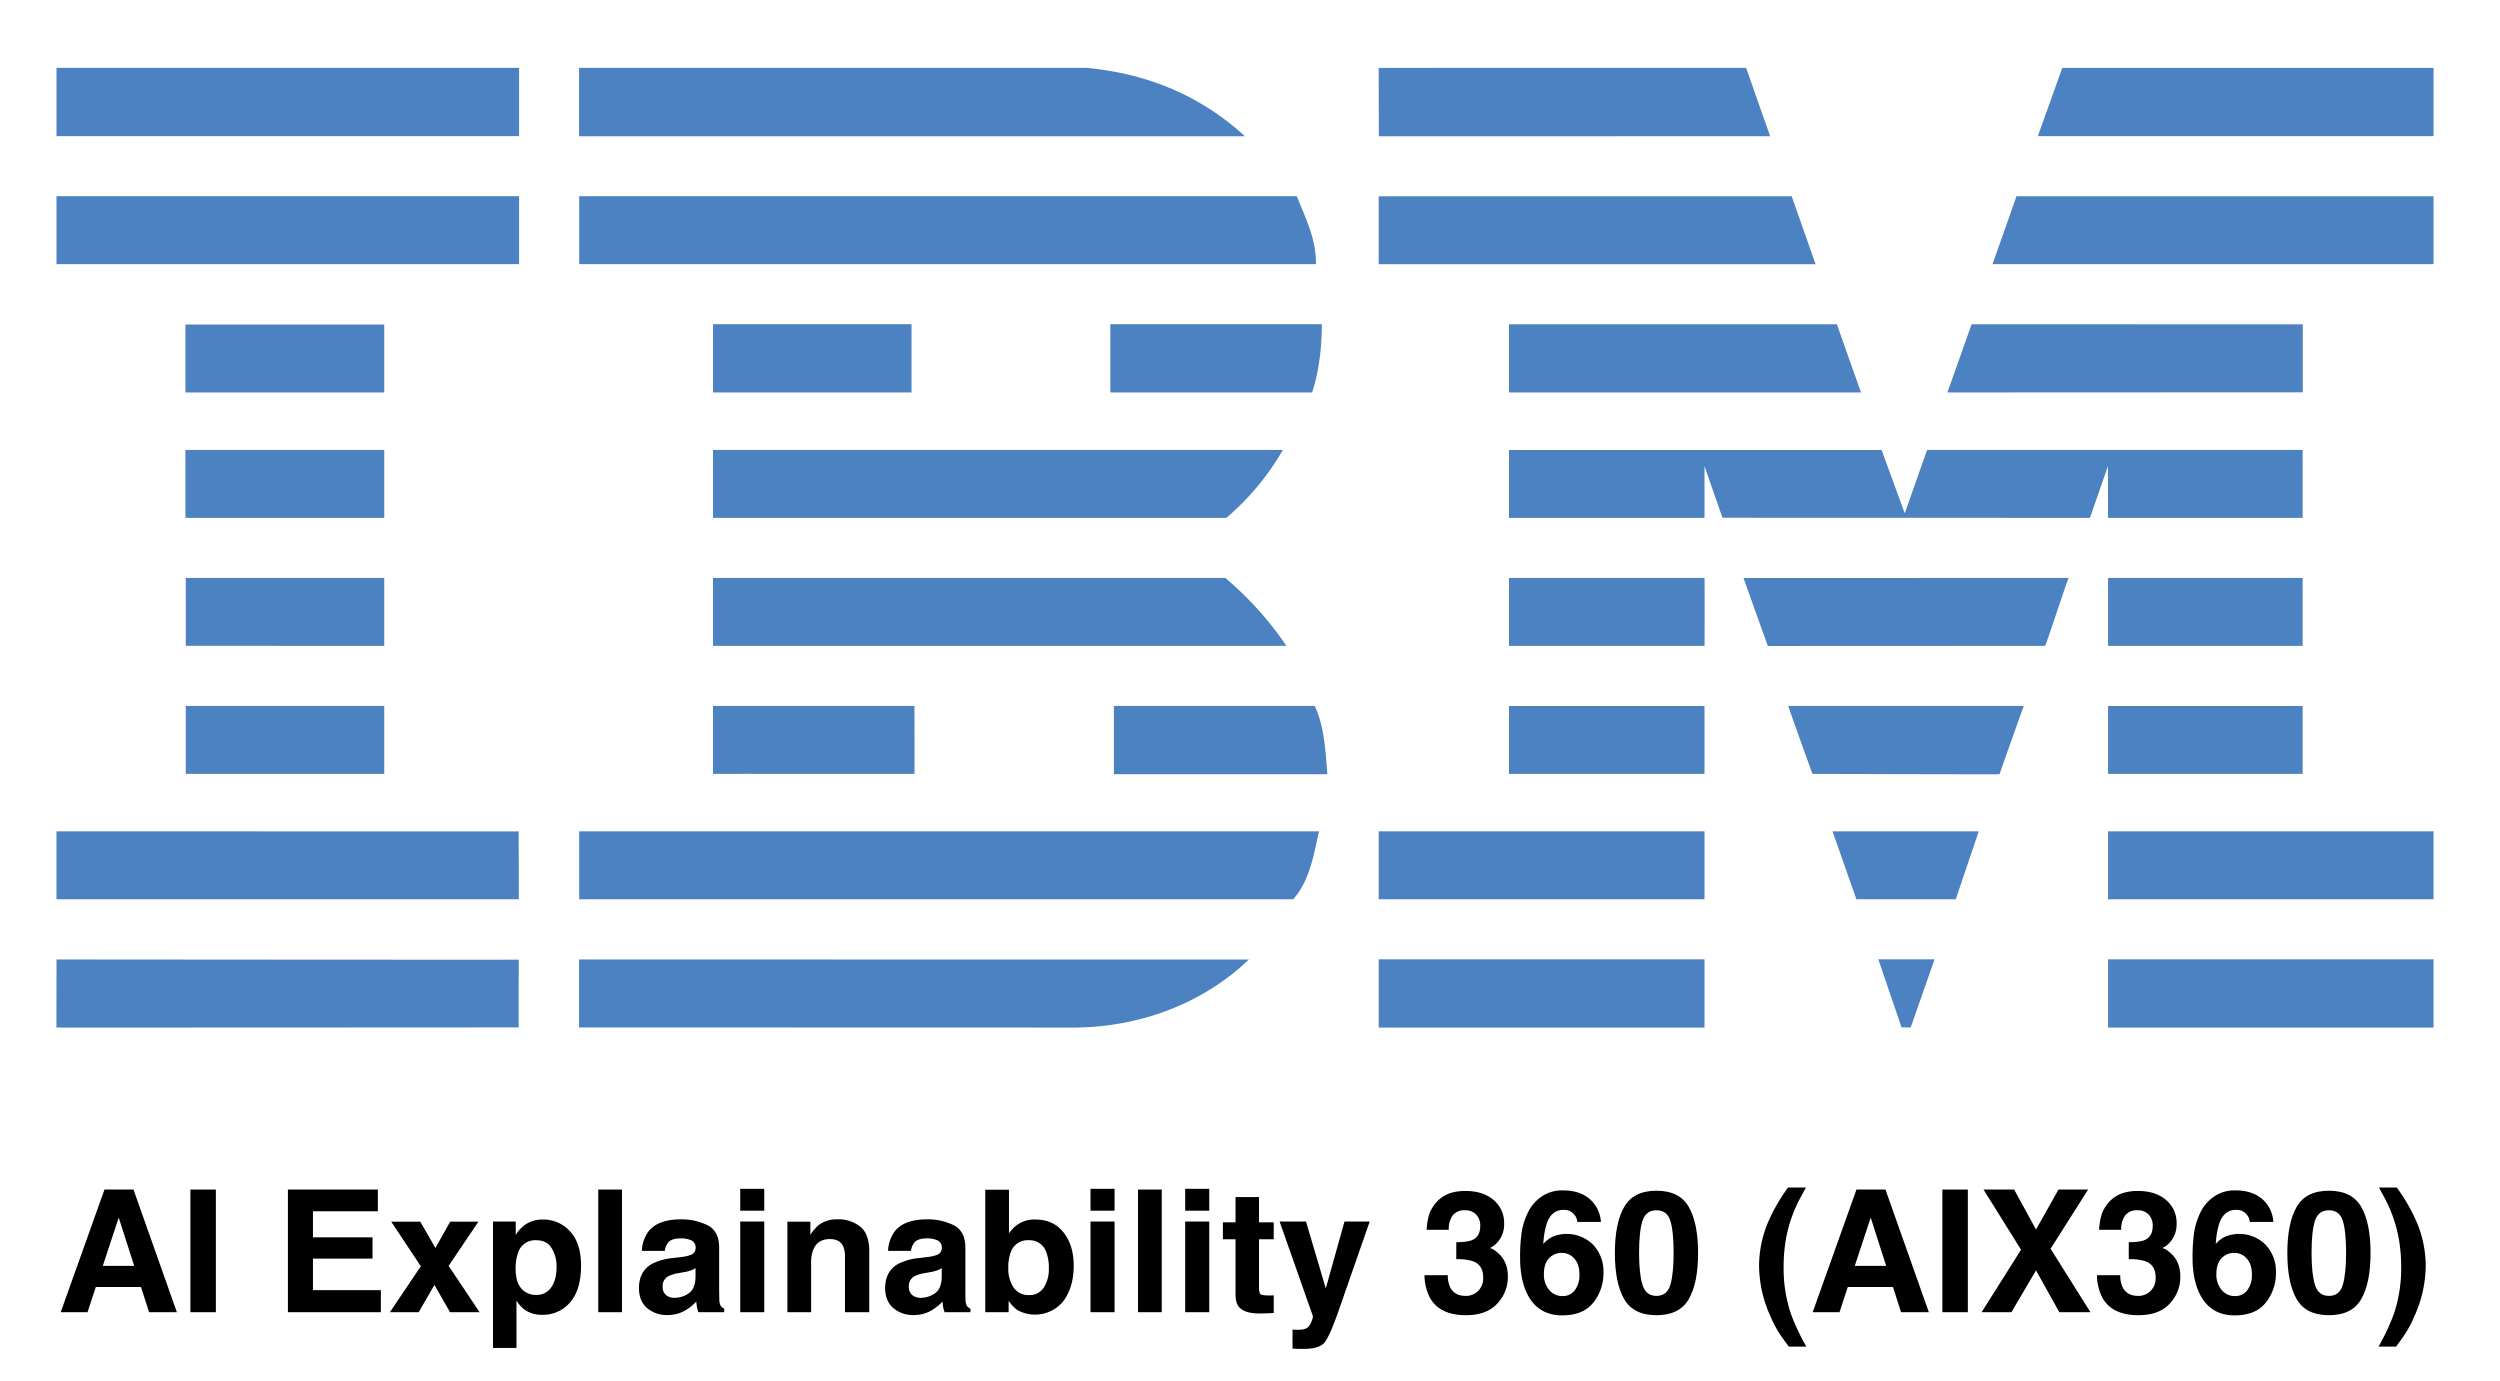 <svg id="Layer_1" data-name="Layer 1" xmlns="http://www.w3.org/2000/svg" viewBox="0 0 1105.52 610.52"><defs><style>.cls-1{fill:#4c81c2;}</style></defs><title>ibm-AIX360</title><path class="cls-1" d="M1076.135,60.203H901.159l10.779-30.169h164.197Zm-466.451-30.174,162.455-.019,10.639,30.242c.078-.043-173.038.038-173.038,0,0-.043-.104-30.223-.055-30.223Zm-129.022-.006c26.776,2.583,50.048,12.122,69.879,30.223,0,0-294.475.03-294.475,0V30.015Zm-455.68,0H229.553v30.17H24.982Zm1051.153,86.783H881.108s10.638-30.01,10.572-30.022h184.455Zm-273.26.037H609.676v-30.065H792.292Zm-229.404-30.072c3.88,9.913,8.475,18.387,8.475,30.023H256.121v-30.023Zm-548.489,0H229.553v30.023H24.982Zm836.176,86.778,10.704-30.161,146.44.042v30.052Zm-48.883-30.169,10.668,30.169H667.279v-30.169Zm-227.746-.005c0,10.343-1.298,21.122-4.309,30.174H491.008v-30.174ZM82,143.521h87.929v30.022H82Zm233.307-.147h87.777v30.168H315.307Zm438.438,62.75s.025,22.834.007,22.877H667.278v-30.022H832.056l10.234,27.992c.048.018,9.868-28.06,9.888-27.999h166.068v30.03H932.199c-.008-.044-.048-22.872-.048-22.872l-7.959,22.871-162.502-.043Zm-438.437-7.152h251.98v-.012a113.394,113.394,0,0,1-24.997,30.041s-226.99.042-226.99,0l.006-30.029ZM82,198.966h87.929v30.03H82Zm850.2,56.615h86.047v30.023H932.2Zm-178.455,0H667.279v30.023c-.043-.015,86.491.01,86.491,0C753.77,285.589,753.868,255.581,753.745,255.581Zm161.075,0c-.39-.043-10.08,30.008-10.486,30.023l-122.564.053c-.096-.047-10.776-30.12-10.784-30.076Zm-599.524-.006H541.858a148.205,148.205,0,0,1,27.014,30.03c.413-.016-253.572.01-253.572,0l-.005-30.03Zm-145.38,30.022v-30.023H82.146s.017,30.015,0,30.015Zm762.284,26.587h86.041v30.028H932.2Zm-264.926,0h86.472v30.023H667.274Zm216.938,30.169c.023-.136,10.612-30.195,10.777-30.17H790.798c-.181-.012,10.682,30.034,10.682,30.034s82.712.261,82.732.136Zm-568.911-.146c0,.12-.005-30.023,0-30.028h89.08s.08,30.038,0,30.038C404.297,342.217,315.301,342.181,315.301,342.207Zm266.073-30.028c4.306,9.05,4.74,19.822,5.598,30.166H492.584v-30.166Zm-499.229,0h87.771v30.021H82.145Zm850.055,55.45h143.93v30.036H932.2Zm-322.529,0H753.745v30.036H609.671Zm255.18,30.036H820.906l-10.545-30.036h64.653ZM24.97,367.629v30.023H229.4c.086.047-.091-30.005,0-30.005Zm558.261,0c-2.152,9.906-4.124,21.98-11.362,30.036l-2.7-.013H256.109v-30.023Zm261.702,86.704h-4.044l-10.271-30.096h24.856Zm87.259-30.096h143.937v30.169H932.192Zm-676.126,30.096v-30.048l296.198.037c-19.83,18.957-47.038,29.658-76.341,30.083l-219.813-.06m353.561-30.108H753.745v30.169H609.671Zm-380.271.133s-.091,29.963,0,29.963c.086,0-204.37.122-204.43.06-.055-.06.055-30.107,0-30.107s204.339.183,204.43.084Z"/><path d="M46.203,526.034H59.026l19.188,54.234H65.925l-3.579-11.148H42.374l-3.677,11.148h-11.854Zm-.747,33.74H59.346l-6.851-21.341Z"/><path d="M95.452,580.269H84.193V526.034H95.452Z"/><path d="M167.091,535.637H138.391v11.517h26.345v9.42H138.391v13.945h30.024v9.75H127.316V526.034h39.774Z"/><path d="M172.407,580.269l13.688-20.311-13.099-19.722H185.837l6.7,11.617,6.546-11.617h12.474l-13.172,19.538,13.687,20.494H199.01l-6.902-12.058-6.969,12.058Z"/><path d="M252.035,544.468q4.907,5.188,4.907,15.232,0,10.597-4.796,16.153a15.568,15.568,0,0,1-12.351,5.556,12.952,12.952,0,0,1-7.999-2.392,15.451,15.451,0,0,1-3.407-3.863v20.899h-10.376V540.163h10.045v5.924a16.884,16.884,0,0,1,3.629-4.121,13.394,13.394,0,0,1,8.369-2.687A15.858,15.858,0,0,1,252.035,544.468Zm-8.048,7.543q-2.138-3.568-6.933-3.569a7.884,7.884,0,0,0-7.917,5.409,20.307,20.307,0,0,0-1.115,7.285q0,6.99,3.751,9.824a8.612,8.612,0,0,0,5.28,1.655,7.675,7.675,0,0,0,6.748-3.385q2.323-3.385,2.324-9.015A15.663,15.663,0,0,0,243.987,552.011Z"/><path d="M275.045,580.269H264.559V526.034h10.486Z"/><path d="M301.159,555.874a16.58,16.58,0,0,0,4.188-.92,3.155,3.155,0,0,0,2.261-2.98,3.525,3.525,0,0,0-1.734-3.403,10.954,10.954,0,0,0-5.091-.938q-3.767,0-5.333,1.84a7.589,7.589,0,0,0-1.492,3.68H283.839a15.343,15.343,0,0,1,2.957-8.646q4.176-5.298,14.338-5.299a25.573,25.573,0,0,1,11.751,2.612q5.136,2.613,5.136,9.861v18.396q0,1.915.073,4.637a5.816,5.816,0,0,0,.626,2.796,3.752,3.752,0,0,0,1.545,1.215v1.545H308.859a11.666,11.666,0,0,1-.662-2.281q-.185-1.066-.294-2.429a21.636,21.636,0,0,1-5.033,4.011,15.211,15.211,0,0,1-7.698,1.95,13.279,13.279,0,0,1-9.048-3.109q-3.572-3.108-3.571-8.812,0-7.396,5.745-10.708a25.681,25.681,0,0,1,9.267-2.575Zm6.412,4.894a11.64,11.64,0,0,1-2.033,1.012,17.175,17.175,0,0,1-2.816.718l-2.387.441a15.721,15.721,0,0,0-4.82,1.435,4.79,4.79,0,0,0-2.477,4.452,4.651,4.651,0,0,0,1.513,3.882,5.747,5.747,0,0,0,3.68,1.196,10.956,10.956,0,0,0,6.333-1.987q2.896-1.986,3.007-7.248Z"/><path d="M337.963,535.38h-10.633v-9.677h10.633Zm-10.633,4.783h10.633v40.105h-10.633Z"/><path d="M380.459,542.463q3.939,3.256,3.939,10.799v27.007H373.654V555.874a11.201,11.201,0,0,0-.84-4.856q-1.535-3.091-5.844-3.091-5.297,0-7.269,4.525a15.643,15.643,0,0,0-1.023,6.107v21.709H348.192V540.236h10.155v5.851a17.751,17.751,0,0,1,3.811-4.452,13.2,13.2,0,0,1,8.17-2.429A15.373,15.373,0,0,1,380.459,542.463Z"/><path d="M410.033,555.874a16.58,16.58,0,0,0,4.188-.92,3.155,3.155,0,0,0,2.261-2.98,3.525,3.525,0,0,0-1.734-3.403,10.954,10.954,0,0,0-5.091-.938q-3.767,0-5.333,1.84a7.589,7.589,0,0,0-1.492,3.68H392.713a15.343,15.343,0,0,1,2.957-8.646q4.176-5.298,14.338-5.299a25.573,25.573,0,0,1,11.751,2.612q5.136,2.613,5.136,9.861v18.396q0,1.915.073,4.637a5.815,5.815,0,0,0,.626,2.796,3.752,3.752,0,0,0,1.545,1.215v1.545H417.733a11.666,11.666,0,0,1-.662-2.281q-.185-1.066-.294-2.429a21.636,21.636,0,0,1-5.033,4.011,15.211,15.211,0,0,1-7.698,1.95,13.279,13.279,0,0,1-9.048-3.109q-3.572-3.108-3.571-8.812,0-7.396,5.745-10.708a25.681,25.681,0,0,1,9.267-2.575Zm6.412,4.894a11.64,11.64,0,0,1-2.033,1.012,17.175,17.175,0,0,1-2.816.718l-2.387.441a15.721,15.721,0,0,0-4.82,1.435,4.79,4.79,0,0,0-2.477,4.452,4.651,4.651,0,0,0,1.513,3.882,5.747,5.747,0,0,0,3.68,1.196,10.956,10.956,0,0,0,6.333-1.987q2.896-1.986,3.007-7.248Z"/><path d="M470.301,544.982q4.5,5.704,4.5,14.718,0,9.347-4.438,15.491a16.109,16.109,0,0,1-20.415,4.157,15.972,15.972,0,0,1-3.92-4.121v5.041H435.689V526.107h10.486V545.388a15.342,15.342,0,0,1,4.407-4.269,13.16,13.16,0,0,1,7.258-1.84Q465.801,539.279,470.301,544.982Zm-8.765,24.432a14.856,14.856,0,0,0,2.264-8.609,19.269,19.269,0,0,0-1.113-7.064,7.75,7.75,0,0,0-7.791-5.299,7.868,7.868,0,0,0-7.902,5.188,19.317,19.317,0,0,0-1.113,7.138,14.853,14.853,0,0,0,2.3,8.536,7.896,7.896,0,0,0,7.011,3.385A7.273,7.273,0,0,0,461.536,569.414Z"/><path d="M492.867,535.38h-10.633v-9.677h10.633Zm-10.633,4.783h10.633v40.105h-10.633Z"/><path d="M513.729,580.269H503.243V526.034h10.486Z"/><path d="M534.739,535.38h-10.633v-9.677h10.633Zm-10.633,4.783h10.633v40.105h-10.633Z"/><path d="M540.773,548v-7.47h5.593V529.346h10.376v11.185h6.512V548h-6.512v21.193q0,2.465.625,3.072.627.608,3.826.607c.318,0,.656-.006,1.012-.019q.533-.018,1.049-.055v7.837l-4.967.184q-7.433.258-10.155-2.575-1.766-1.803-1.766-5.557V548Z"/><path d="M571.569,587.959l1.325.073a16.603,16.603,0,0,0,2.943-.11,5.291,5.291,0,0,0,2.354-.847,5.654,5.654,0,0,0,1.711-2.612,6.309,6.309,0,0,0,.682-2.428l-14.737-41.872h11.664l8.757,29.582,8.279-29.582h11.148l-13.75,39.443q-3.986,11.405-6.306,14.147-2.32,2.741-9.282,2.741-1.4,0-2.247-.019-.848-.019-2.542-.129Z"/><path d="M640.228,563.896a12.014,12.014,0,0,0,1.028,5.298q1.909,3.864,6.938,3.863a7.679,7.679,0,0,0,5.378-2.115,7.872,7.872,0,0,0,2.294-6.09q0-5.262-4.255-7.027a21.545,21.545,0,0,0-7.63-.993v-7.507q5.098-.073,7.113-.993,3.483-1.545,3.483-6.255a7,7,0,0,0-1.779-4.967,6.507,6.507,0,0,0-5.01-1.914,6.331,6.331,0,0,0-5.449,2.355,10.008,10.008,0,0,0-1.67,6.291h-9.787a26.359,26.359,0,0,1,1.359-7.542,16.997,16.997,0,0,1,4.044-5.777,14.091,14.091,0,0,1,4.888-2.87,21.144,21.144,0,0,1,6.947-.993q7.645,0,12.331,3.955a13.183,13.183,0,0,1,4.687,10.615,11.735,11.735,0,0,1-2.797,7.948,9.549,9.549,0,0,1-3.679,2.759q1.434,0,4.12,2.466,4.011,3.716,4.011,10.155A17.113,17.113,0,0,1,662.106,576.46q-4.688,5.133-13.876,5.133-11.322,0-15.731-7.396a21.943,21.943,0,0,1-2.573-10.302Z"/><path d="M697.48,540.347a5.343,5.343,0,0,0-.994-2.833,5.757,5.757,0,0,0-5.114-2.502q-5.114,0-7.285,5.74a35.63,35.63,0,0,0-1.619,9.346,11.766,11.766,0,0,1,4.526-3.386,16.572,16.572,0,0,1,17.532,3.753,17.248,17.248,0,0,1,4.544,12.326,20.806,20.806,0,0,1-4.452,13.173q-4.452,5.703-13.835,5.703-10.081,0-14.864-8.426-3.718-6.586-3.717-16.999a77.231,77.231,0,0,1,.516-9.935,30.358,30.358,0,0,1,3.569-11.333,18.266,18.266,0,0,1,5.979-6.218,16.131,16.131,0,0,1,8.849-2.355q7.433,0,11.849,3.809a14.483,14.483,0,0,1,4.967,10.137ZM685.044,570.407a7.39,7.39,0,0,0,5.887,2.724,6.539,6.539,0,0,0,5.501-2.631,10.952,10.952,0,0,0,2.005-6.825q0-4.673-2.281-7.157a7.302,7.302,0,0,0-5.593-2.483,7.468,7.468,0,0,0-4.746,1.619q-3.091,2.392-3.091,7.727A10.458,10.458,0,0,0,685.044,570.407Z"/><path d="M746.803,533.724q4.102,7.175,4.103,20.384,0,13.21-4.103,20.348-4.103,7.138-14.295,7.138-10.192,0-14.295-7.138-4.103-7.138-4.103-20.348,0-13.208,4.103-20.384,4.103-7.175,14.295-7.175Q742.699,526.549,746.803,533.724Zm-20.477,34.458q1.509,4.876,6.182,4.875,4.673,0,6.126-4.875t1.454-14.074q0-9.639-1.454-14.275-1.453-4.636-6.126-4.637-4.673,0-6.182,4.637-1.509,4.636-1.509,14.275Q724.817,563.307,726.326,568.182Z"/><path d="M782.181,539.722a78.82,78.82,0,0,1,8.499-14.571h7.911l-2.245,4.121a61.351,61.351,0,0,0-6.438,17.809,70.435,70.435,0,0,0-1.178,13.319,62.926,62.926,0,0,0,3.274,20.716,94.535,94.535,0,0,0,6.771,14.35h-7.764l-2.612-3.569a47.889,47.889,0,0,1-5.409-9.64A54.911,54.911,0,0,1,777.875,559.737,49.947,49.947,0,0,1,782.181,539.722Z"/><path d="M820.943,526.034h12.822l19.188,54.234H840.665l-3.579-11.148H817.113l-3.677,11.148H801.583Zm-.747,33.74h13.89l-6.852-21.341Z"/><path d="M870.192,580.269H858.934V526.034h11.259Z"/><path d="M889.454,580.269H876.281l17.44-27.633-16.594-26.602h13.54l9.673,17.662,9.938-17.662h13.099l-16.594,26.16,17.624,28.074H910.647L900.342,561.776Z"/><path d="M937.6,563.896a12.014,12.014,0,0,0,1.028,5.298q1.909,3.864,6.938,3.863a7.679,7.679,0,0,0,5.378-2.115,7.872,7.872,0,0,0,2.294-6.09q0-5.262-4.255-7.027a21.545,21.545,0,0,0-7.63-.993v-7.507q5.098-.073,7.113-.993,3.483-1.545,3.483-6.255a7,7,0,0,0-1.779-4.967,6.507,6.507,0,0,0-5.01-1.914,6.331,6.331,0,0,0-5.449,2.355,10.008,10.008,0,0,0-1.67,6.291h-9.787a26.359,26.359,0,0,1,1.359-7.542,16.997,16.997,0,0,1,4.044-5.777,14.091,14.091,0,0,1,4.888-2.87,21.144,21.144,0,0,1,6.947-.993q7.645,0,12.331,3.955a13.183,13.183,0,0,1,4.687,10.615,11.735,11.735,0,0,1-2.797,7.948,9.549,9.549,0,0,1-3.679,2.759q1.434,0,4.12,2.466,4.011,3.716,4.011,10.155A17.113,17.113,0,0,1,959.479,576.46q-4.688,5.133-13.876,5.133-11.322,0-15.731-7.396a21.943,21.943,0,0,1-2.573-10.302Z"/><path d="M994.852,540.347a5.343,5.343,0,0,0-.994-2.833,5.757,5.757,0,0,0-5.114-2.502q-5.114,0-7.285,5.74a35.629,35.629,0,0,0-1.619,9.346,11.766,11.766,0,0,1,4.526-3.386,16.572,16.572,0,0,1,17.532,3.753,17.248,17.248,0,0,1,4.544,12.326,20.806,20.806,0,0,1-4.452,13.173q-4.452,5.703-13.835,5.703-10.081,0-14.864-8.426-3.718-6.586-3.717-16.999a77.231,77.231,0,0,1,.516-9.935,30.358,30.358,0,0,1,3.569-11.333,18.266,18.266,0,0,1,5.979-6.218,16.131,16.131,0,0,1,8.849-2.355q7.433,0,11.849,3.809a14.483,14.483,0,0,1,4.967,10.137ZM982.415,570.407a7.39,7.39,0,0,0,5.887,2.724,6.539,6.539,0,0,0,5.501-2.631,10.952,10.952,0,0,0,2.005-6.825q0-4.673-2.281-7.157a7.302,7.302,0,0,0-5.593-2.483,7.468,7.468,0,0,0-4.746,1.619q-3.091,2.392-3.091,7.727A10.458,10.458,0,0,0,982.415,570.407Z"/><path d="M1044.174,533.724q4.102,7.175,4.103,20.384,0,13.21-4.103,20.348-4.103,7.138-14.295,7.138-10.192,0-14.295-7.138-4.103-7.138-4.103-20.348,0-13.208,4.103-20.384,4.103-7.175,14.295-7.175Q1040.07,526.549,1044.174,533.724Zm-20.477,34.458q1.509,4.876,6.182,4.875,4.673,0,6.126-4.875t1.454-14.074q0-9.639-1.454-14.275-1.453-4.636-6.126-4.637-4.673,0-6.182,4.637-1.509,4.636-1.509,14.275Q1022.188,563.307,1023.697,568.182Z"/><path d="M1068.374,539.722a50.033,50.033,0,0,1,4.297,20.016,54.988,54.988,0,0,1-5.104,22.519,47.929,47.929,0,0,1-5.4,9.64l-2.607,3.569h-7.75a94.861,94.861,0,0,0,6.746-14.35,63.158,63.158,0,0,0,3.262-20.716,70.693,70.693,0,0,0-1.173-13.319,61.523,61.523,0,0,0-6.415-17.809l-2.236-4.121h7.897A78.954,78.954,0,0,1,1068.374,539.722Z"/></svg>